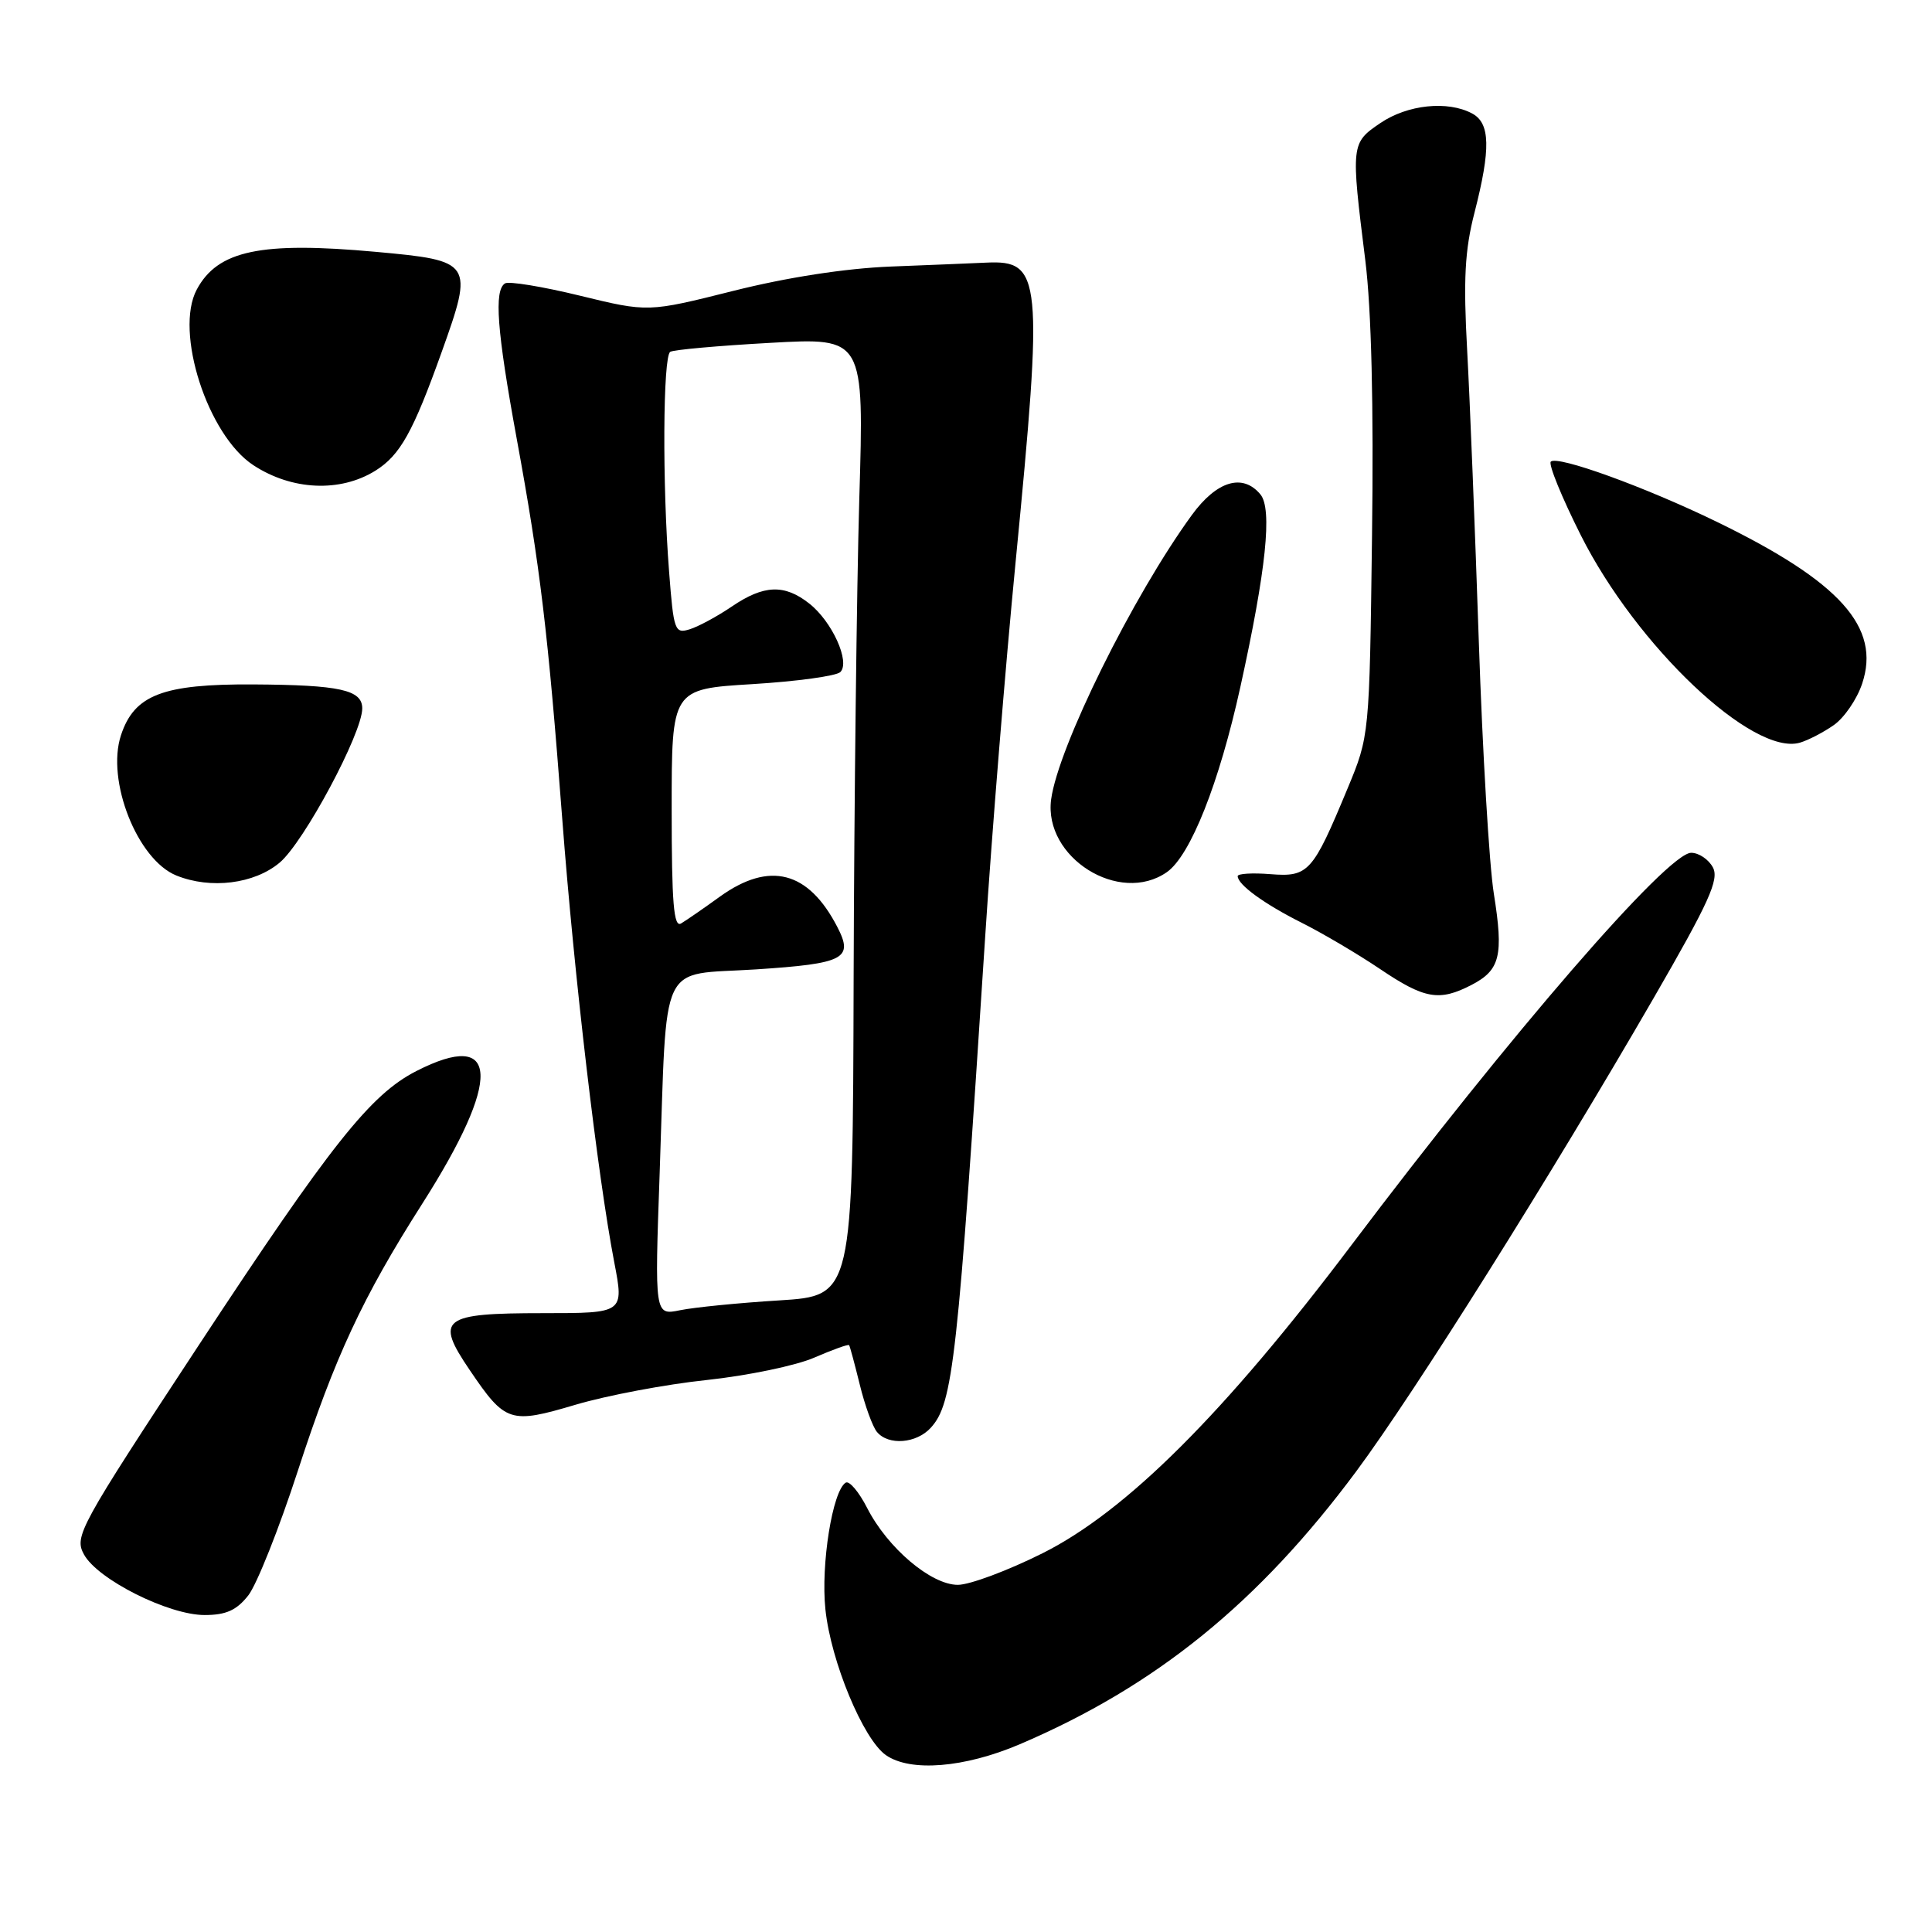 <?xml version="1.0" encoding="UTF-8" standalone="no"?>
<!DOCTYPE svg PUBLIC "-//W3C//DTD SVG 1.1//EN" "http://www.w3.org/Graphics/SVG/1.1/DTD/svg11.dtd" >
<svg xmlns="http://www.w3.org/2000/svg" xmlns:xlink="http://www.w3.org/1999/xlink" version="1.1" viewBox="0 0 256 256">
 <g >
 <path fill="currentColor"
d=" M 135.11 231.13 C 153.17 223.42 166.80 212.36 179.74 194.92 C 187.49 184.47 205.45 155.88 219.11 132.26 C 226.47 119.53 227.82 116.54 226.97 114.94 C 226.40 113.87 225.10 113.00 224.09 113.00 C 220.95 113.00 200.17 137.00 179.06 165.00 C 162.26 187.27 149.23 200.27 138.13 205.82 C 133.53 208.12 128.49 210.00 126.92 210.00 C 123.37 210.00 117.61 205.12 114.90 199.81 C 113.81 197.68 112.54 196.17 112.06 196.46 C 110.31 197.54 108.75 207.30 109.37 213.24 C 110.09 220.14 114.37 230.44 117.38 232.56 C 120.63 234.83 127.78 234.25 135.11 231.13 Z  M 32.90 211.40 C 34.02 209.97 36.98 202.54 39.47 194.88 C 44.37 179.82 48.05 171.90 55.92 159.55 C 66.52 142.93 66.23 136.27 55.17 141.92 C 49.09 145.02 43.84 151.63 26.32 178.27 C 10.44 202.43 9.81 203.57 11.13 205.98 C 12.94 209.29 22.33 214.00 27.11 214.00 C 29.95 214.00 31.35 213.37 32.90 211.40 Z  M 123.34 189.18 C 126.29 185.92 126.89 180.52 130.55 124.00 C 131.42 110.53 133.23 88.25 134.57 74.50 C 138.25 36.68 138.03 34.45 130.68 34.80 C 128.93 34.88 123.22 35.12 118.00 35.32 C 112.03 35.56 104.30 36.75 97.18 38.54 C 85.87 41.38 85.87 41.38 76.85 39.18 C 71.89 37.97 67.42 37.24 66.92 37.55 C 65.44 38.46 65.84 43.79 68.46 58.09 C 71.58 75.09 72.61 83.69 74.50 108.50 C 76.09 129.41 79.18 155.74 81.39 167.25 C 82.69 174.00 82.69 174.00 71.97 174.00 C 58.53 174.00 57.61 174.72 62.24 181.54 C 66.97 188.52 67.58 188.71 76.28 186.13 C 80.40 184.91 88.21 183.43 93.64 182.86 C 99.06 182.28 105.48 180.95 107.90 179.89 C 110.33 178.84 112.40 178.09 112.51 178.24 C 112.62 178.38 113.25 180.74 113.93 183.49 C 114.60 186.23 115.62 189.04 116.20 189.74 C 117.72 191.57 121.43 191.28 123.34 189.18 Z  M 194.98 130.51 C 198.78 128.54 199.25 126.64 197.94 118.41 C 197.33 114.61 196.44 99.58 195.95 85.00 C 195.46 70.42 194.77 53.10 194.41 46.50 C 193.89 37.03 194.09 33.17 195.38 28.17 C 197.55 19.71 197.47 16.32 195.07 15.04 C 191.83 13.30 186.50 13.86 182.90 16.31 C 179.01 18.95 178.99 19.12 180.91 34.50 C 181.72 41.01 182.03 53.75 181.80 71.00 C 181.46 97.50 181.46 97.50 178.55 104.50 C 173.94 115.60 173.38 116.23 168.33 115.83 C 165.95 115.64 164.00 115.76 164.00 116.09 C 164.00 117.22 167.50 119.77 172.50 122.28 C 175.25 123.66 179.91 126.41 182.85 128.39 C 188.76 132.38 190.71 132.72 194.98 130.51 Z  M 37.06 114.30 C 40.27 111.60 48.00 97.16 48.00 93.87 C 48.00 91.41 45.05 90.76 33.57 90.69 C 21.57 90.62 17.79 92.07 16.03 97.42 C 14.05 103.42 18.20 113.92 23.37 116.01 C 27.92 117.85 33.70 117.13 37.06 114.30 Z  M 154.62 115.56 C 157.75 113.36 161.55 103.77 164.36 91.00 C 167.77 75.53 168.61 67.44 167.01 65.51 C 164.66 62.68 161.22 63.72 157.92 68.25 C 150.11 78.98 140.21 99.00 139.28 105.93 C 138.26 113.63 148.34 119.95 154.62 115.56 Z  M 243.00 96.07 C 244.38 95.10 246.06 92.64 246.74 90.60 C 249.25 83.12 243.83 77.09 227.50 69.15 C 217.98 64.52 206.36 60.31 205.49 61.17 C 205.15 61.51 206.94 65.90 209.46 70.91 C 216.83 85.59 232.24 100.19 238.49 98.41 C 239.59 98.09 241.62 97.04 243.00 96.07 Z  M 49.74 62.37 C 53.02 60.32 54.73 57.26 58.53 46.63 C 62.78 34.75 62.64 34.54 49.79 33.37 C 34.54 31.98 28.85 33.18 26.07 38.37 C 23.09 43.95 27.51 57.67 33.57 61.64 C 38.68 64.99 45.08 65.27 49.74 62.37 Z  M 87.41 155.40 C 88.42 126.59 87.15 129.29 100.16 128.45 C 111.90 127.68 113.13 127.04 110.95 122.83 C 107.12 115.41 101.97 114.08 95.40 118.80 C 93.26 120.35 90.94 121.95 90.25 122.36 C 89.27 122.95 89.00 119.67 89.00 107.21 C 89.00 91.30 89.00 91.30 99.70 90.65 C 105.59 90.29 110.83 89.57 111.35 89.05 C 112.69 87.71 110.26 82.35 107.23 79.97 C 103.94 77.38 101.22 77.48 96.98 80.36 C 95.07 81.66 92.55 83.02 91.40 83.38 C 89.41 84.00 89.26 83.59 88.66 75.77 C 87.75 64.18 87.84 47.22 88.81 46.62 C 89.25 46.34 95.22 45.81 102.06 45.43 C 114.50 44.73 114.50 44.73 113.86 66.12 C 113.52 77.88 113.18 106.44 113.11 129.60 C 113.00 171.70 113.00 171.70 103.25 172.31 C 97.89 172.64 91.98 173.23 90.12 173.61 C 86.74 174.30 86.74 174.30 87.41 155.40 Z "/>
</g>
</svg>